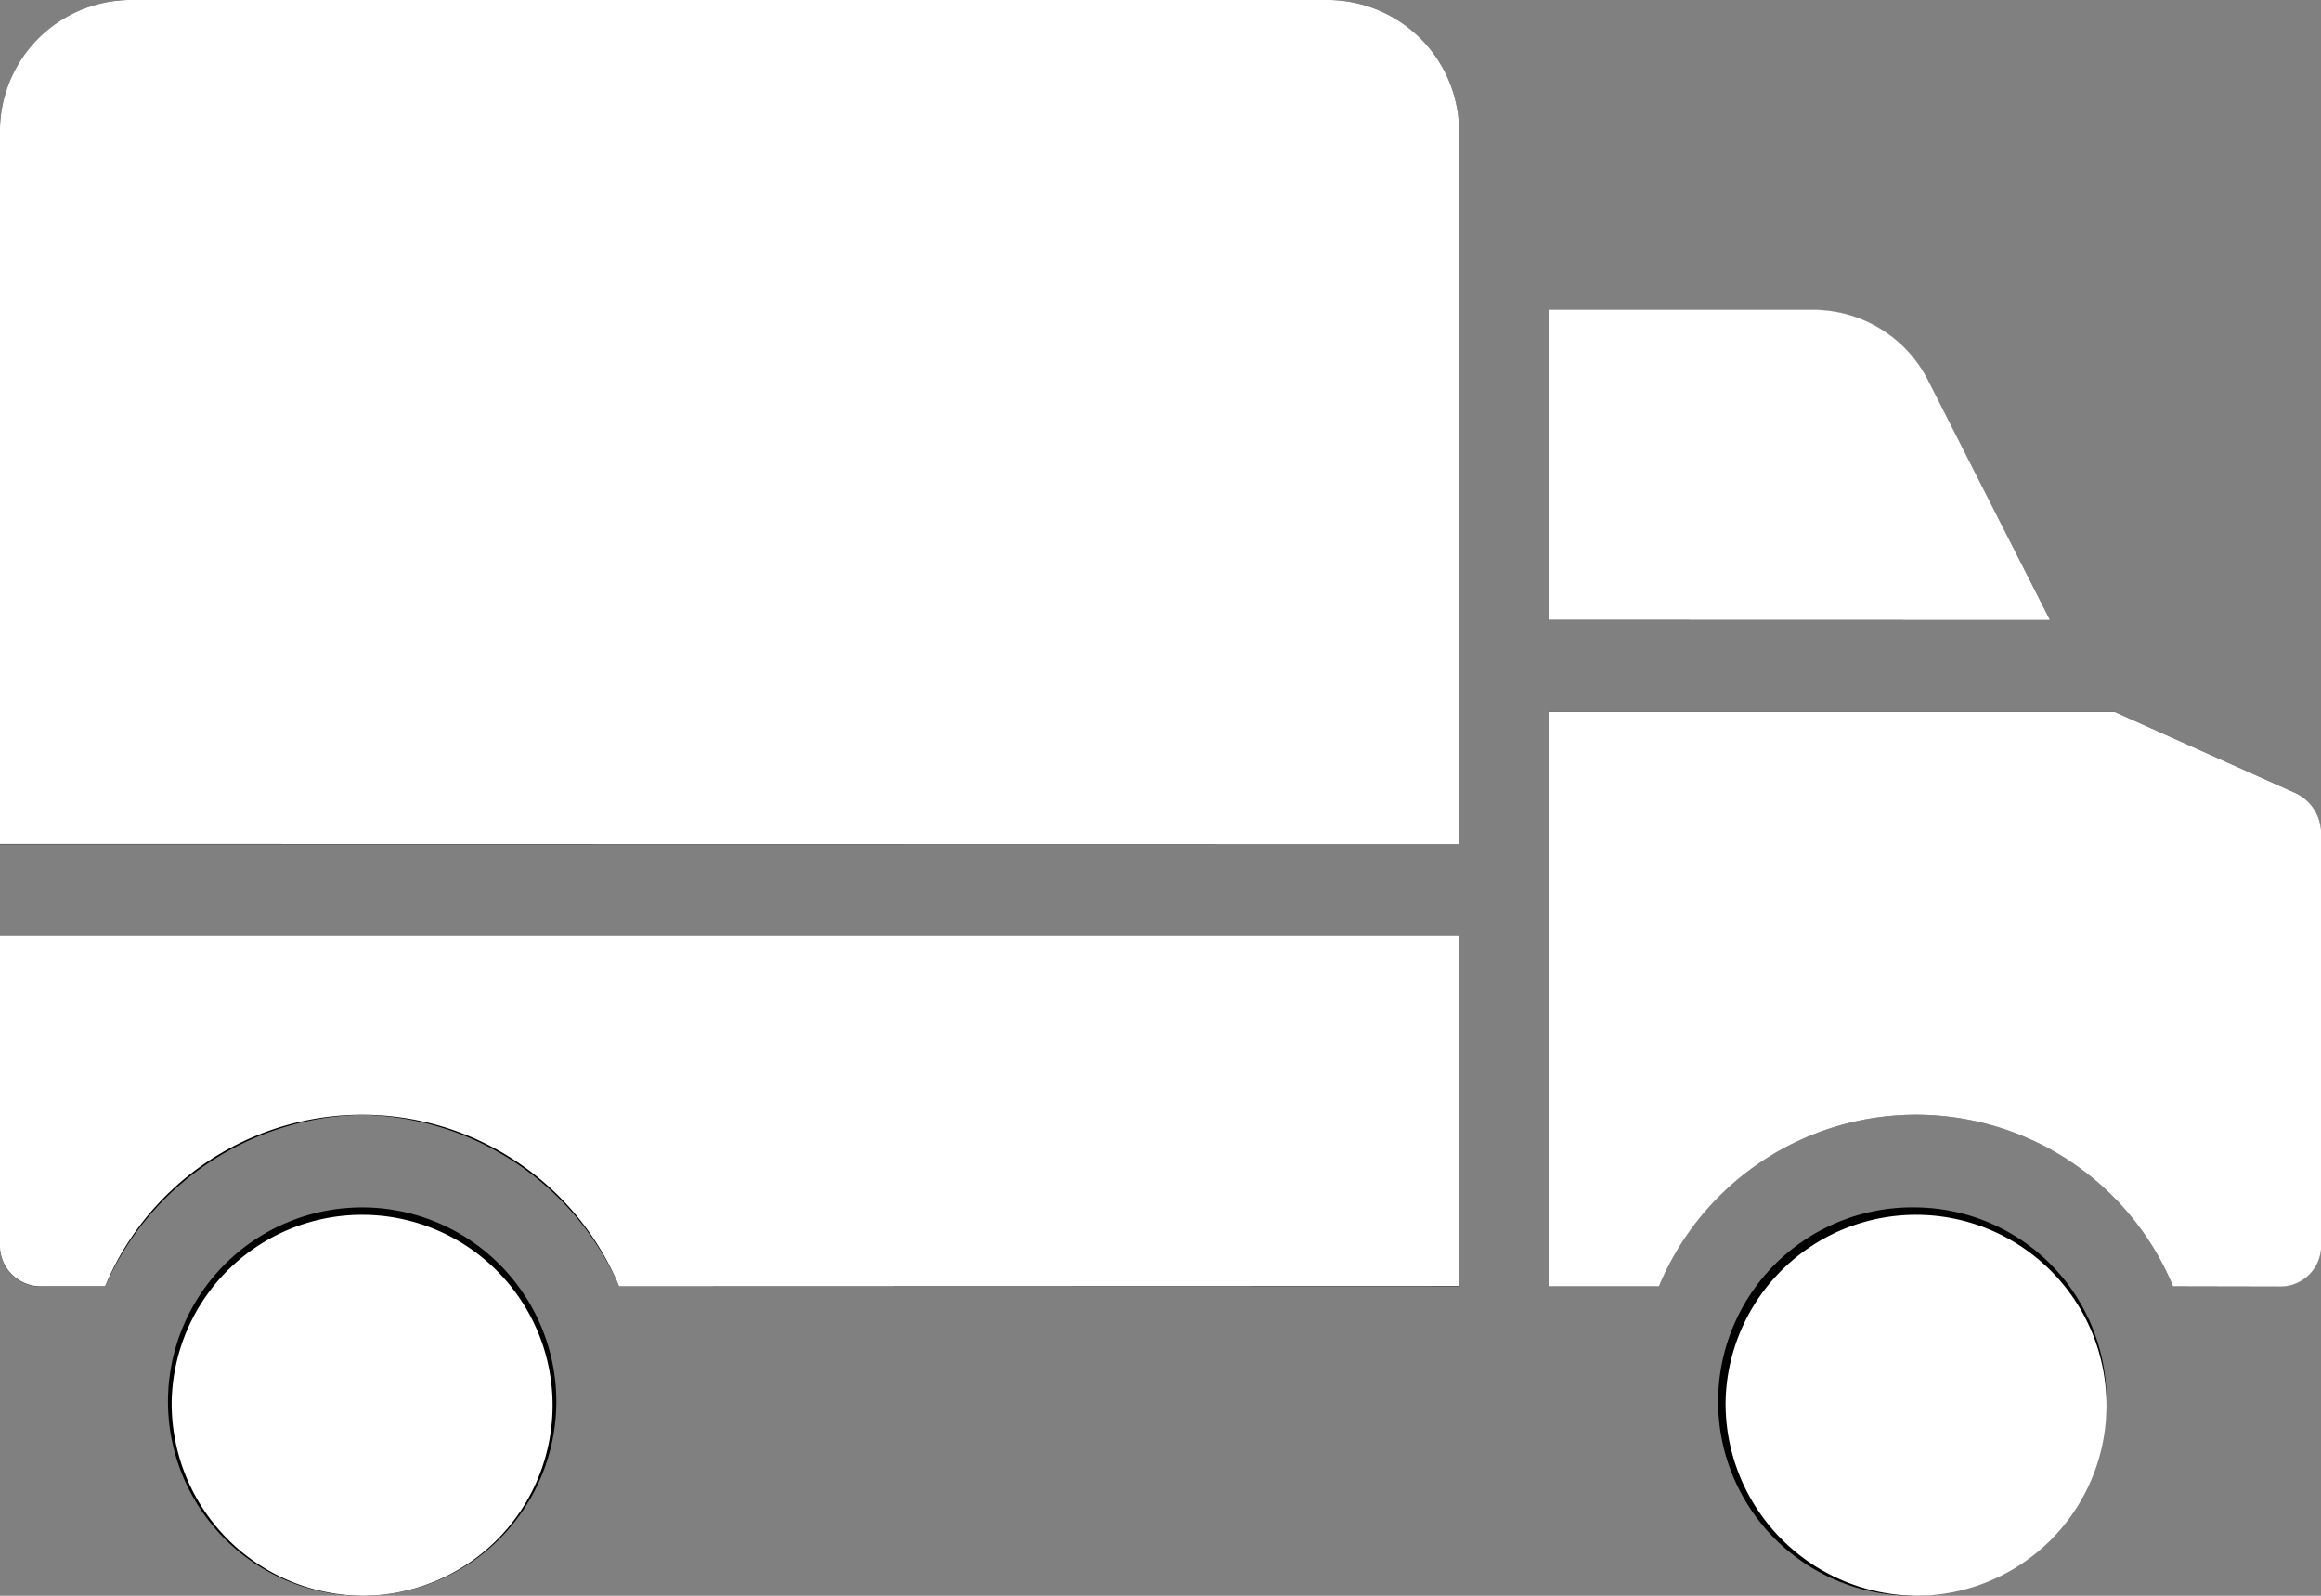 <svg xmlns="http://www.w3.org/2000/svg" width="32" height="22" viewBox="0 0 32 22"><rect x="0" y="0" width="32" height="22" fill="#808080" stroke="none"/><g transform="translate(-304 -474)"><g transform="translate(304 468.69)"><path d="M0,22.447a.563.563,0,0,0,.558.6h.891A3.944,3.944,0,0,1,4.993,20.68a3.944,3.944,0,0,1,3.544,2.364h11.58V18.215H0Z"/><path d="M4.993,21.956a2.677,2.677,0,0,0,0,5.354,2.677,2.677,0,0,0,0-5.354Z"/><path d="M31.658,16.247l-2.5-1.121h-7.8v7.917h1.514a3.838,3.838,0,0,1,7.088,0h1.481a.563.563,0,0,0,.558-.6V16.823A.617.617,0,0,0,31.658,16.247Z"/><path d="M26.586,10.562a1.779,1.779,0,0,0-1.61-.977H21.359V13.86h6.906Z"/><path d="M18.333,5.31H1.774A1.809,1.809,0,0,0,0,7.166v9.782H20.116V7.166s0-.006,0-.009A1.817,1.817,0,0,0,18.333,5.31Z"/><path d="M26.416,21.956a2.677,2.677,0,1,0,2.626,2.677h0A2.652,2.652,0,0,0,26.416,21.956Z"/></g><path d="M327.791,493.323A2.626,2.626,0,1,1,330.417,496,2.651,2.651,0,0,1,327.791,493.323Zm-21.424,0A2.626,2.626,0,1,1,308.992,496,2.651,2.651,0,0,1,306.367,493.323Zm27.593-1.589a3.837,3.837,0,0,0-7.087,0h-1.514v-7.917h7.8l2.5,1.121a.616.616,0,0,1,.342.576v5.623a.563.563,0,0,1-.558.6Zm-21.424,0a3.837,3.837,0,0,0-7.087,0h-.891a.563.563,0,0,1-.558-.6V486.9h20.116v4.83Zm-8.536-6.1v-9.782A1.809,1.809,0,0,1,305.774,474h16.559a1.817,1.817,0,0,1,1.784,1.847s0,.006,0,.009v9.782Zm21.359-3.088v-4.275h3.617a1.779,1.779,0,0,1,1.61.977l1.678,3.3Z" fill="#fff"/></g></svg>